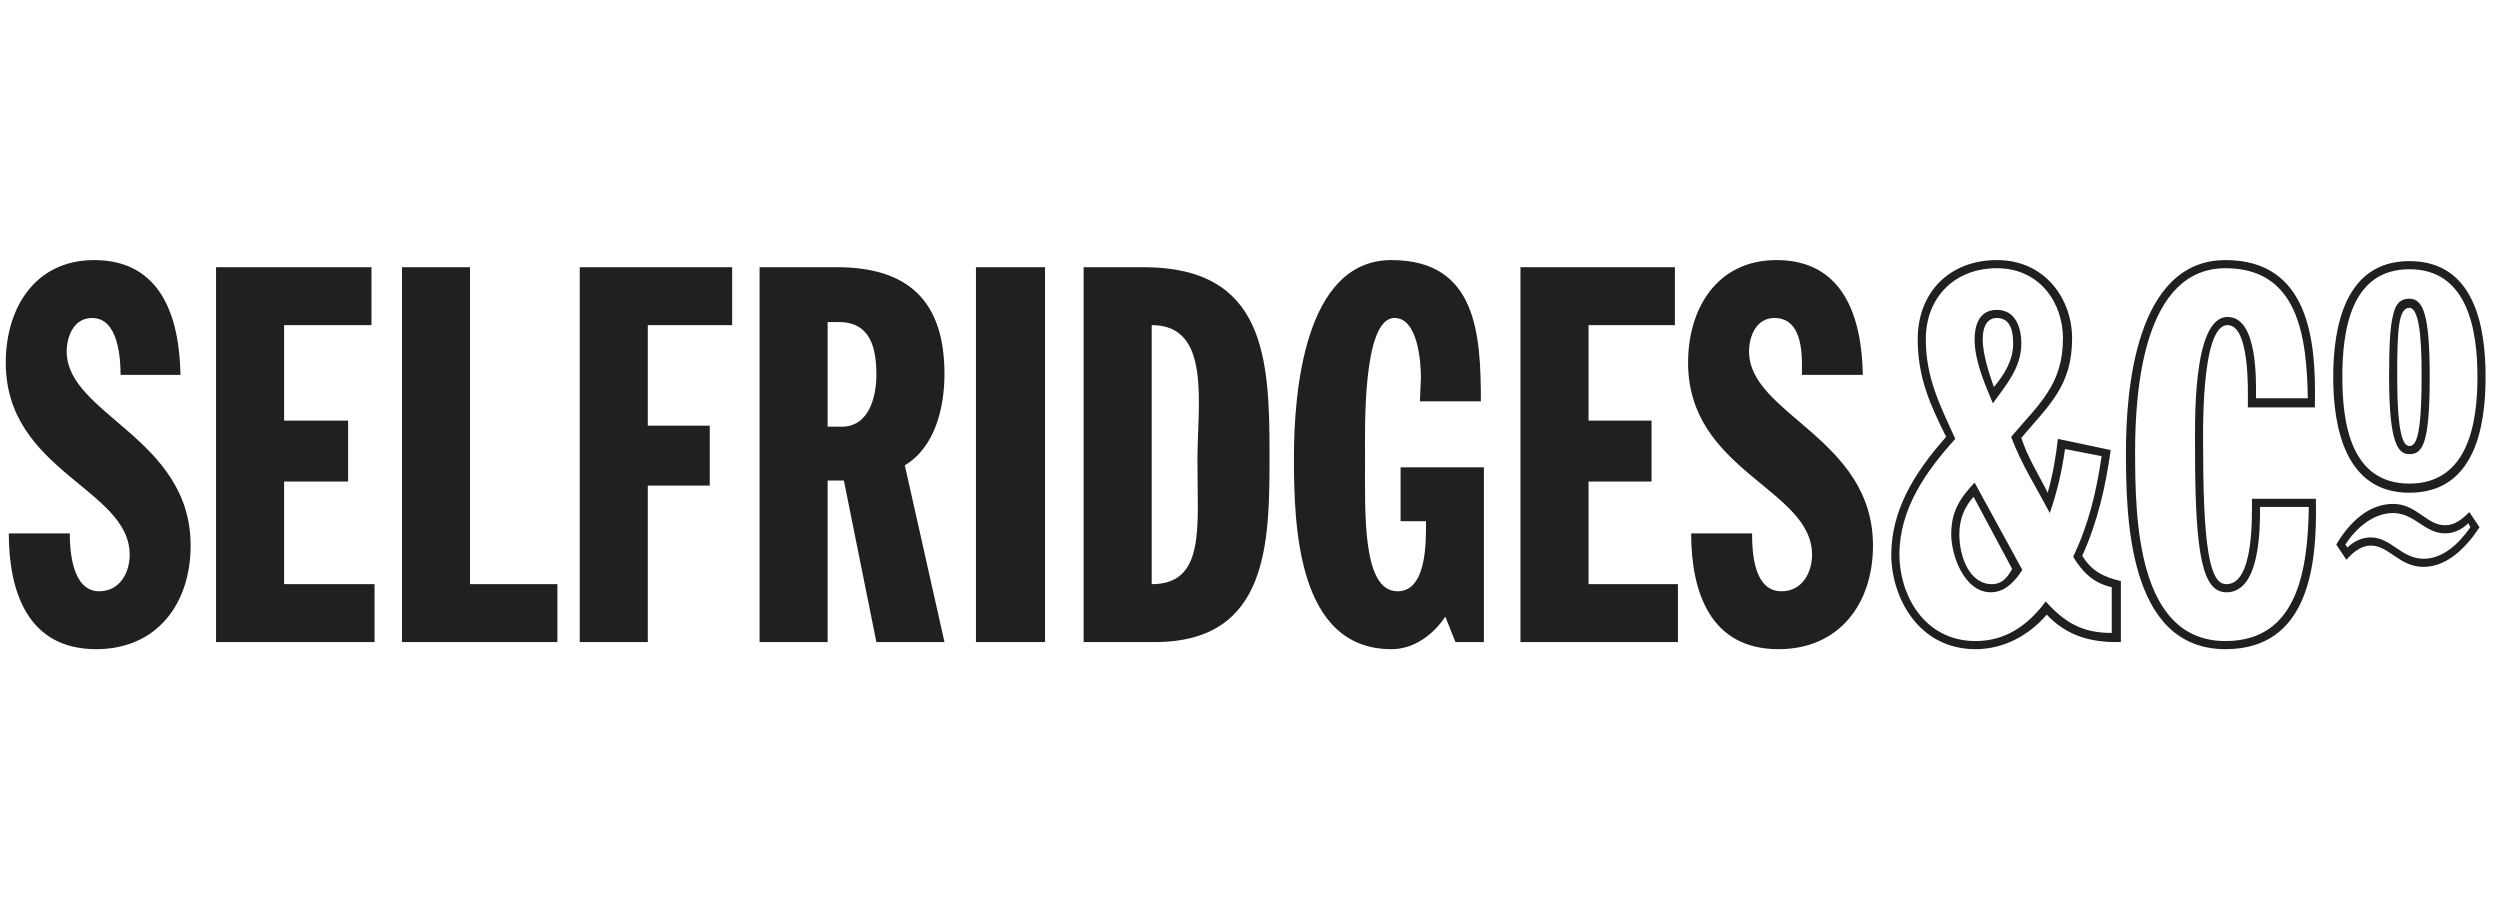 <svg width="98" height="36" viewBox="0 0 98 36" fill="none" xmlns="http://www.w3.org/2000/svg">
<g id="Group">
<path id="Vector" fill-rule="evenodd" clip-rule="evenodd" d="M69.718 25.448C67.05 25.448 66.293 23.218 66.293 20.908H68.682C68.682 21.704 68.762 23.178 69.837 23.178C70.634 23.178 71.032 22.461 71.032 21.744C71.032 19.156 66.173 18.479 66.173 14.217C66.173 12.067 67.328 10.195 69.638 10.195C72.267 10.195 72.983 12.425 73.023 14.695H70.634C70.634 14.138 70.753 12.465 69.558 12.465C68.842 12.465 68.563 13.182 68.563 13.78C68.563 16.248 73.421 17.165 73.421 21.386C73.421 23.656 72.107 25.448 69.718 25.448ZM59.602 25.169V10.474H65.656V12.744H62.271V16.487H64.74V18.877H62.271V22.899H65.775V25.169H59.602ZM58.169 25.169H57.054L56.656 24.173C56.178 24.89 55.421 25.448 54.545 25.448C50.841 25.448 50.722 20.589 50.722 17.921C50.722 15.412 51.12 10.195 54.545 10.195C57.89 10.195 58.05 13.103 58.05 15.731H55.66L55.7 14.815C55.7 14.178 55.58 12.465 54.664 12.465C53.39 12.465 53.51 16.926 53.51 17.961C53.51 20.111 53.39 23.178 54.784 23.178C55.939 23.178 55.899 21.227 55.899 20.43H54.903V18.319H58.169V25.169ZM45.266 25.169H42.478V10.474H44.828C49.607 10.474 49.766 14.058 49.766 17.802C49.766 21.227 49.766 25.169 45.266 25.169ZM40.965 10.474V25.169H38.257V10.474H40.965ZM34.354 25.169L33.08 18.837H32.443V25.169H29.775V10.474H32.801C35.589 10.474 37.023 11.788 37.023 14.655C37.023 15.97 36.664 17.523 35.469 18.24L37.023 25.169H34.354ZM25.394 12.744V16.686H27.823V19.036H25.394V25.169H22.726V10.474H28.7V12.744H25.394ZM15.757 25.169V10.474H18.425V22.899H21.85V25.169H15.757ZM8.469 25.169V10.474H14.562V12.744H11.137V16.487H13.646V18.877H11.137V22.899H14.682V25.169H8.469ZM3.77 25.448C1.102 25.448 0.345 23.218 0.345 20.908H2.735C2.735 21.545 2.814 23.178 3.889 23.178C4.686 23.178 5.084 22.461 5.084 21.744C5.084 19.156 0.226 18.479 0.226 14.217C0.226 12.067 1.381 10.195 3.69 10.195C6.319 10.195 7.035 12.425 7.075 14.695H4.726C4.726 14.058 4.646 12.465 3.611 12.465C2.894 12.465 2.615 13.182 2.615 13.78C2.615 16.248 7.473 17.165 7.473 21.386C7.473 23.656 6.159 25.448 3.77 25.448ZM45.147 22.899C47.257 22.899 46.939 20.669 46.939 18.08C46.939 15.81 47.496 12.744 45.147 12.744V22.899ZM32.881 12.625H32.443V16.726H33C34.076 16.726 34.354 15.532 34.354 14.695C34.354 13.62 34.115 12.625 32.881 12.625ZM78.917 13.461C78.917 12.824 78.718 12.465 78.28 12.465C77.882 12.465 77.722 12.824 77.722 13.302C77.722 13.859 77.961 14.616 78.16 15.173C78.559 14.695 78.917 14.138 78.917 13.461ZM78.28 12.147C78.997 12.147 79.236 12.824 79.236 13.461C79.236 14.417 78.638 15.094 78.121 15.81C77.802 15.054 77.404 14.138 77.404 13.302C77.404 12.784 77.563 12.147 78.28 12.147ZM82.939 25.169C81.824 25.169 80.948 24.85 80.231 24.094C79.554 24.89 78.559 25.448 77.444 25.448C75.174 25.448 74.138 23.377 74.138 21.744C74.138 20.032 75.014 18.558 76.289 17.125C75.651 15.85 75.174 14.775 75.174 13.302C75.174 11.43 76.448 10.195 78.28 10.195C80.191 10.195 81.227 11.748 81.227 13.262C81.227 15.133 80.311 15.89 79.236 17.164C79.475 17.921 79.913 18.598 80.271 19.315C80.47 18.598 80.59 17.921 80.669 17.204L82.74 17.642C82.541 19.076 82.222 20.47 81.625 21.784C81.983 22.381 82.461 22.62 83.138 22.779V25.169H82.939ZM82.78 23.018C82.063 22.859 81.625 22.421 81.267 21.824C81.864 20.589 82.183 19.275 82.382 17.881L80.948 17.602C80.829 18.479 80.629 19.315 80.351 20.111C79.833 19.116 79.236 18.2 78.837 17.125C79.913 15.85 80.868 15.094 80.868 13.262C80.868 11.868 79.953 10.514 78.28 10.514C76.647 10.514 75.492 11.629 75.492 13.302C75.492 14.815 76.05 15.89 76.647 17.204C75.492 18.479 74.457 19.952 74.457 21.744C74.457 23.297 75.413 25.129 77.444 25.129C78.638 25.129 79.514 24.492 80.191 23.576C80.948 24.412 81.625 24.811 82.78 24.811V23.018ZM76.806 20.948C76.806 21.824 77.205 22.899 78.081 22.899C78.519 22.899 78.718 22.581 78.877 22.302L77.364 19.474C77.005 19.872 76.806 20.351 76.806 20.948ZM79.275 22.341C78.997 22.78 78.599 23.218 78.041 23.218C77.005 23.218 76.488 21.784 76.488 20.948C76.488 20.072 76.806 19.554 77.404 18.917L79.275 22.341ZM88.116 15.771C88.116 15.332 88.196 12.744 87.32 12.744C86.245 12.744 86.364 17.204 86.364 17.682C86.364 22.142 86.762 22.899 87.28 22.899C88.355 22.899 88.276 20.231 88.276 19.554H90.784V19.713C90.824 22.063 90.546 25.448 87.24 25.448C83.377 25.448 83.338 20.151 83.338 17.682C83.338 15.372 83.696 10.195 87.24 10.195C90.546 10.195 90.784 13.421 90.745 15.771V15.97H88.116V15.771ZM90.466 15.611C90.426 13.222 90.108 10.514 87.24 10.514C84.054 10.514 83.696 15.213 83.696 17.682C83.696 20.351 83.775 25.129 87.24 25.129C90.108 25.129 90.466 22.262 90.506 19.872H88.594C88.594 20.749 88.594 23.218 87.28 23.218C86.364 23.218 86.046 21.864 86.046 17.682C86.046 16.647 85.926 12.425 87.32 12.425C88.514 12.425 88.435 14.934 88.435 15.611H90.466ZM95.006 22.222C94.05 22.222 93.652 21.386 92.935 21.386C92.577 21.386 92.258 21.625 91.979 21.943L91.581 21.346C92.099 20.47 92.855 19.753 93.811 19.753C94.727 19.753 95.125 20.589 95.842 20.589C96.24 20.589 96.519 20.35 96.798 20.072L97.196 20.669C96.678 21.466 95.922 22.222 95.006 22.222ZM96.758 20.51C96.519 20.749 96.201 20.908 95.842 20.908C95.046 20.908 94.647 20.111 93.811 20.111C93.055 20.111 92.377 20.669 91.939 21.346L92.019 21.465C92.258 21.227 92.577 21.067 92.935 21.067C93.731 21.067 94.13 21.903 95.006 21.903C95.762 21.903 96.4 21.306 96.838 20.669L96.758 20.51ZM94.448 10.235C96.997 10.235 97.435 12.784 97.435 14.775C97.435 16.766 96.997 19.315 94.448 19.315C91.939 19.315 91.462 16.766 91.462 14.775C91.462 12.784 91.939 10.235 94.448 10.235ZM94.448 18.957C96.758 18.957 97.116 16.567 97.116 14.775C97.116 12.983 96.758 10.554 94.448 10.554C92.138 10.554 91.82 12.983 91.82 14.775C91.82 16.567 92.138 18.957 94.448 18.957ZM94.448 17.483C94.687 17.483 94.926 17.204 94.926 14.775C94.926 13.939 94.926 12.067 94.448 12.067C94.01 12.067 93.97 12.983 93.97 14.775C93.97 17.045 94.209 17.483 94.448 17.483ZM95.245 14.775C95.245 17.404 94.966 17.802 94.448 17.802C94.01 17.802 93.652 17.404 93.652 14.775C93.652 13.541 93.692 12.784 93.811 12.346C93.93 11.788 94.209 11.709 94.448 11.709C95.006 11.709 95.245 12.386 95.245 14.775Z" fill="#202020"/>
</g>
</svg>
